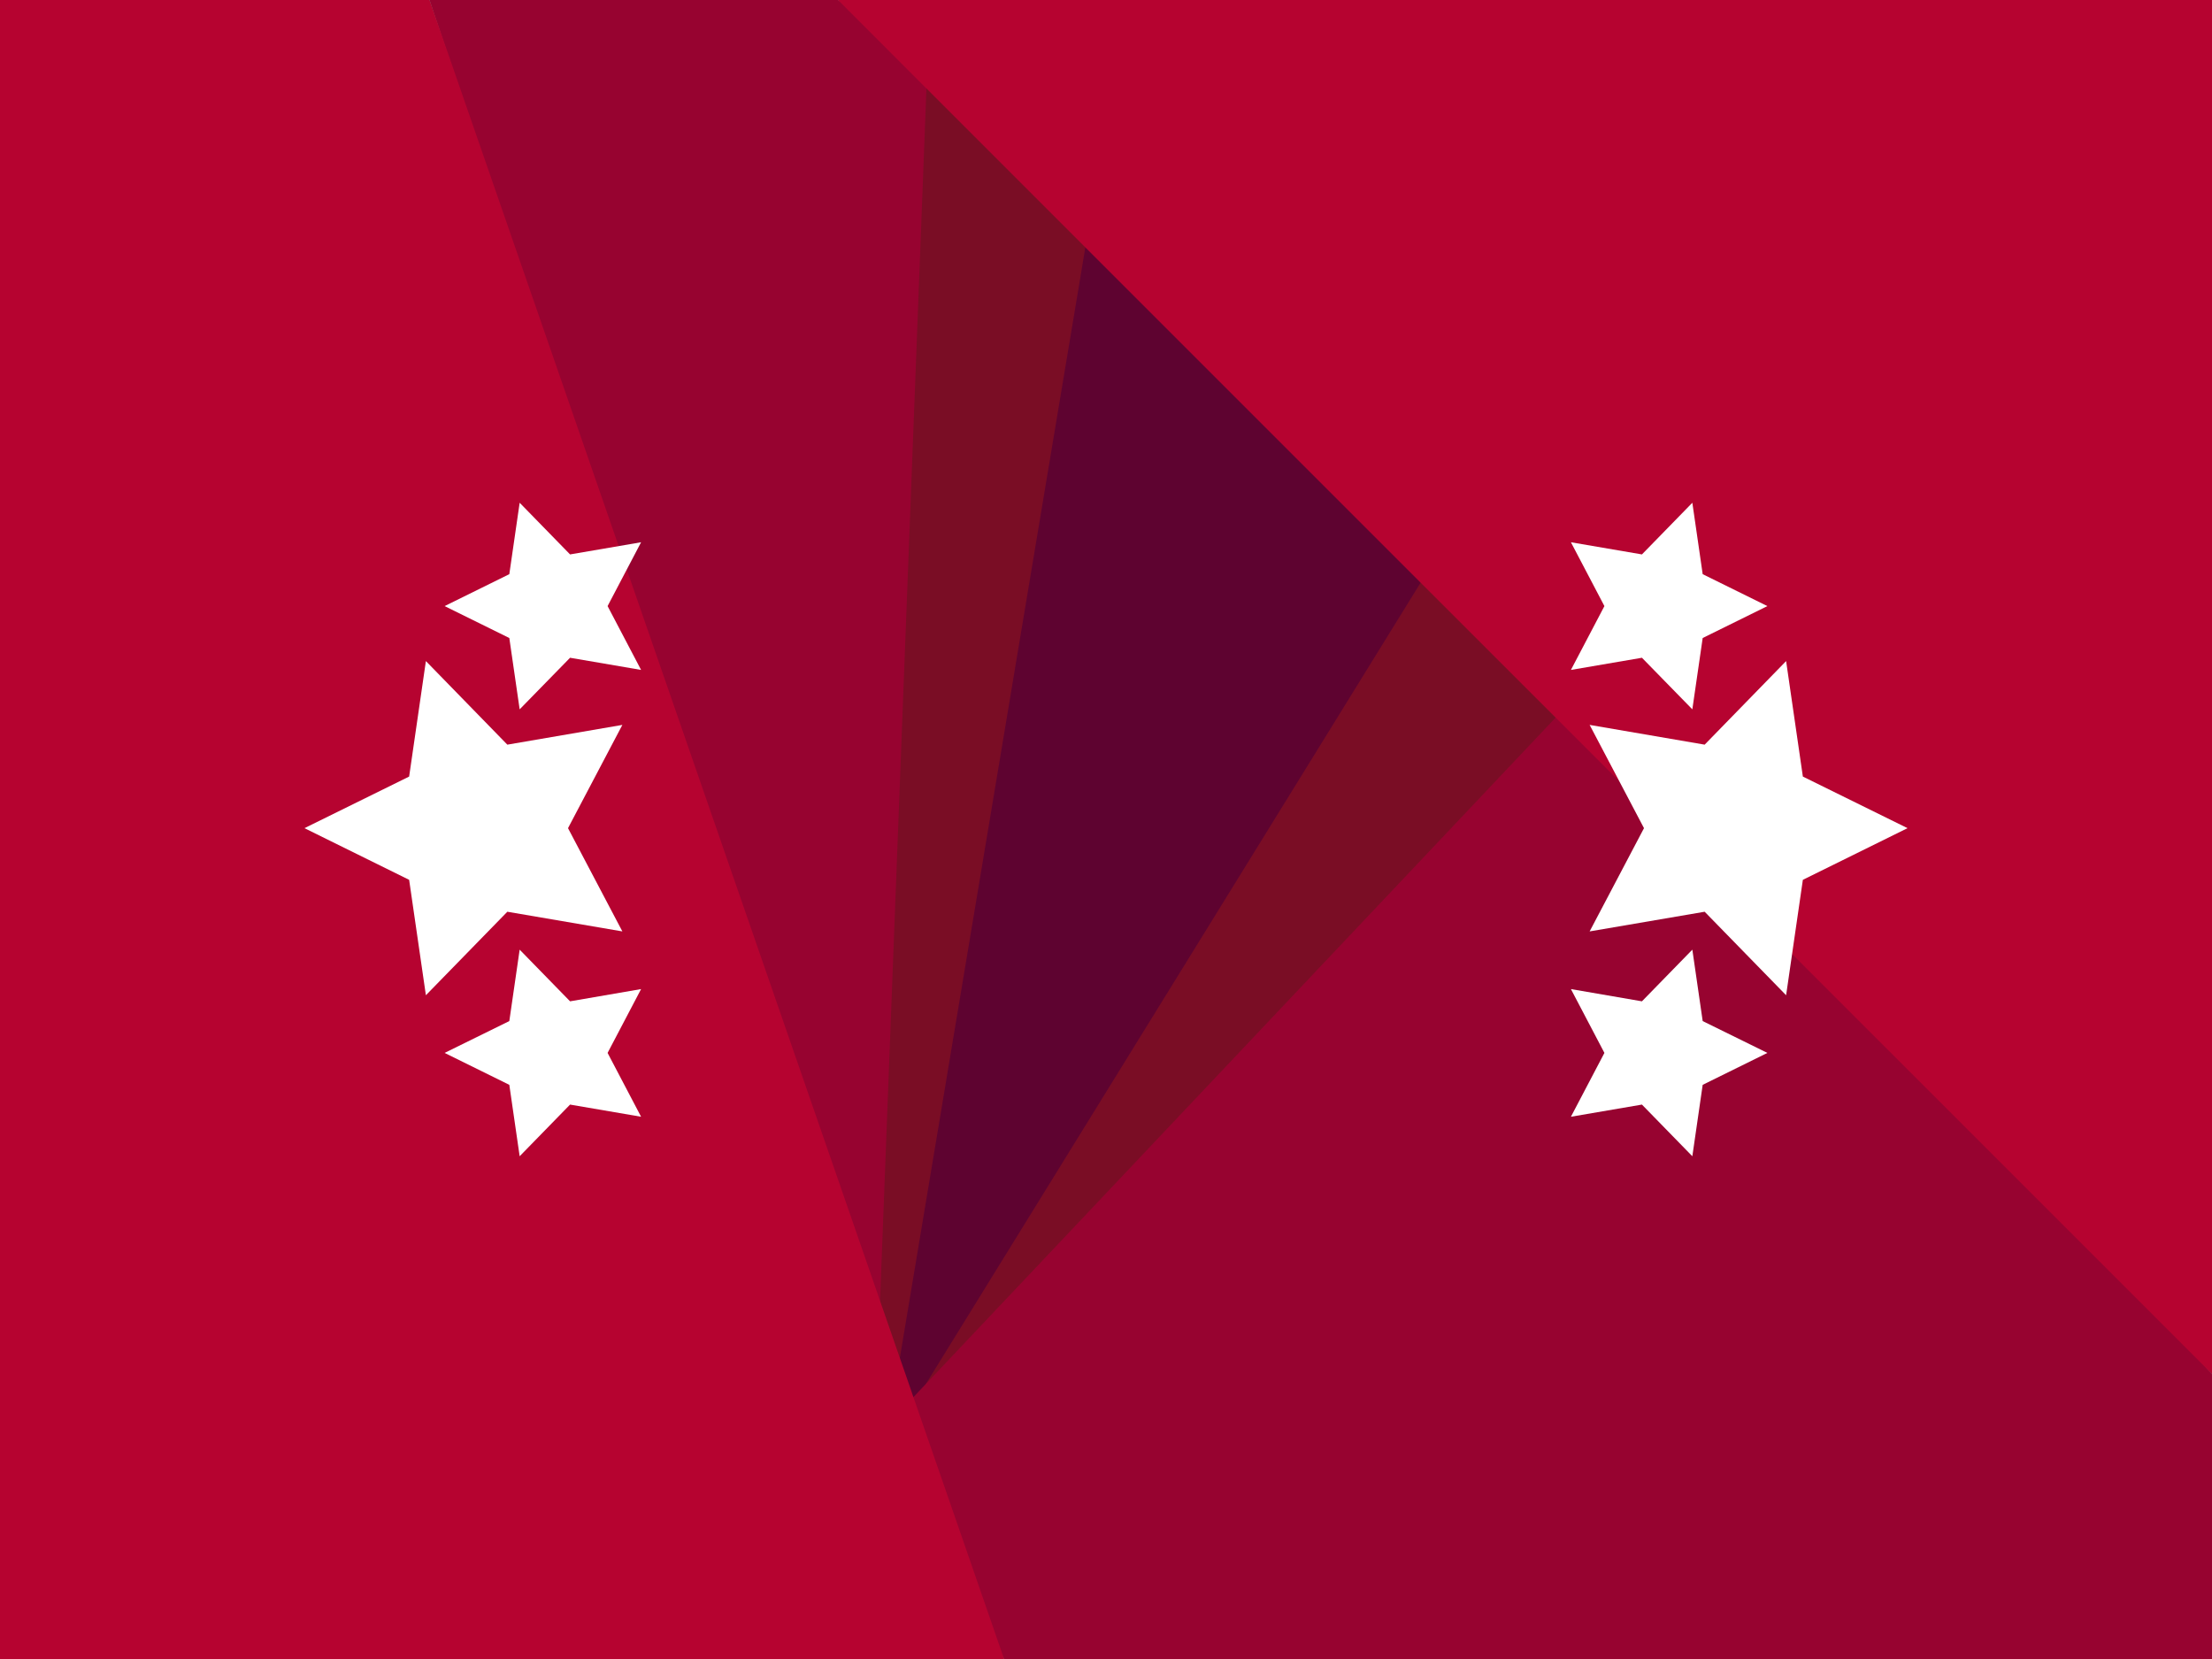 <svg xmlns="http://www.w3.org/2000/svg" viewBox="0 0 280 210"><rect x="0" y="0" width="280" height="210" fill="#808080" stroke="none"/><defs><style>.cls-1{fill:#5e0330;}.cls-2{fill:#7a0d25;}.cls-3{fill:#970330;}.cls-4{fill:#b60330;}.cls-5{fill:#fff;}</style></defs><title>background_image_10</title><g id="Layer_2" data-name="Layer 2"><g id="Layer_1-2" data-name="Layer 1"><polygon class="cls-1" points="185.93 66.16 137.79 18.01 108.91 190.91 185.93 66.16"/><polygon class="cls-2" points="111.93 183.72 111.7 185.07 112.35 186.93 201.26 90.63 181.57 70.93 111.93 183.72"/><polygon class="cls-2" points="111.49 184.44 111.93 183.72 138.04 27.4 110.64 0 107 171.5 111.49 184.44"/><polygon class="cls-3" points="111.38 181.34 127.1 210 280 210 280 173.92 200.58 86.96 111.38 181.34"/><polygon class="cls-3" points="117.38 8.34 106.08 0 54.37 0 111.17 170.68 117.38 8.34"/><polygon class="cls-4" points="224.13 0 145.09 0 114.78 0 106.08 0 114.6 8.53 139.5 33.43 179.06 72.99 196.96 90.88 280 173.92 280 0.94 280 0 224.13 0"/><polygon class="cls-4" points="116.16 178.4 115.57 176.71 115.38 176.14 111.3 164.38 54.37 0 0 0 0 210 86.98 210 97.33 210 110.02 210 110.34 210 127.1 210 116.16 178.4"/><polygon class="cls-5" points="215.78 94.26 226.09 83.68 228.21 98.3 241.46 104.83 228.21 111.37 226.09 125.98 215.78 115.41 201.22 117.9 208.1 104.83 201.22 91.76 215.78 94.26"/><polygon class="cls-5" points="198.85 84.8 203.09 76.72 198.85 68.64 207.84 70.18 214.22 63.64 215.53 72.68 223.72 76.72 215.53 80.76 214.22 89.79 207.84 83.26 198.85 84.8"/><polygon class="cls-5" points="203.09 133.28 198.85 125.2 207.84 126.75 214.22 120.21 215.53 129.25 223.72 133.28 215.53 137.32 214.22 146.36 207.84 139.82 198.85 141.36 203.09 133.28"/><polygon class="cls-5" points="64.22 94.26 53.91 83.68 51.79 98.3 38.54 104.83 51.79 111.37 53.91 125.98 64.22 115.41 78.78 117.9 71.9 104.83 78.78 91.76 64.22 94.26"/><polygon class="cls-5" points="81.15 84.8 76.91 76.72 81.15 68.64 72.16 70.18 65.78 63.64 64.47 72.68 56.28 76.72 64.47 80.76 65.78 89.79 72.16 83.26 81.15 84.8"/><polygon class="cls-5" points="76.91 133.28 81.15 125.2 72.16 126.75 65.78 120.21 64.47 129.25 56.28 133.28 64.47 137.32 65.78 146.36 72.16 139.82 81.15 141.36 76.91 133.28"/></g></g></svg>